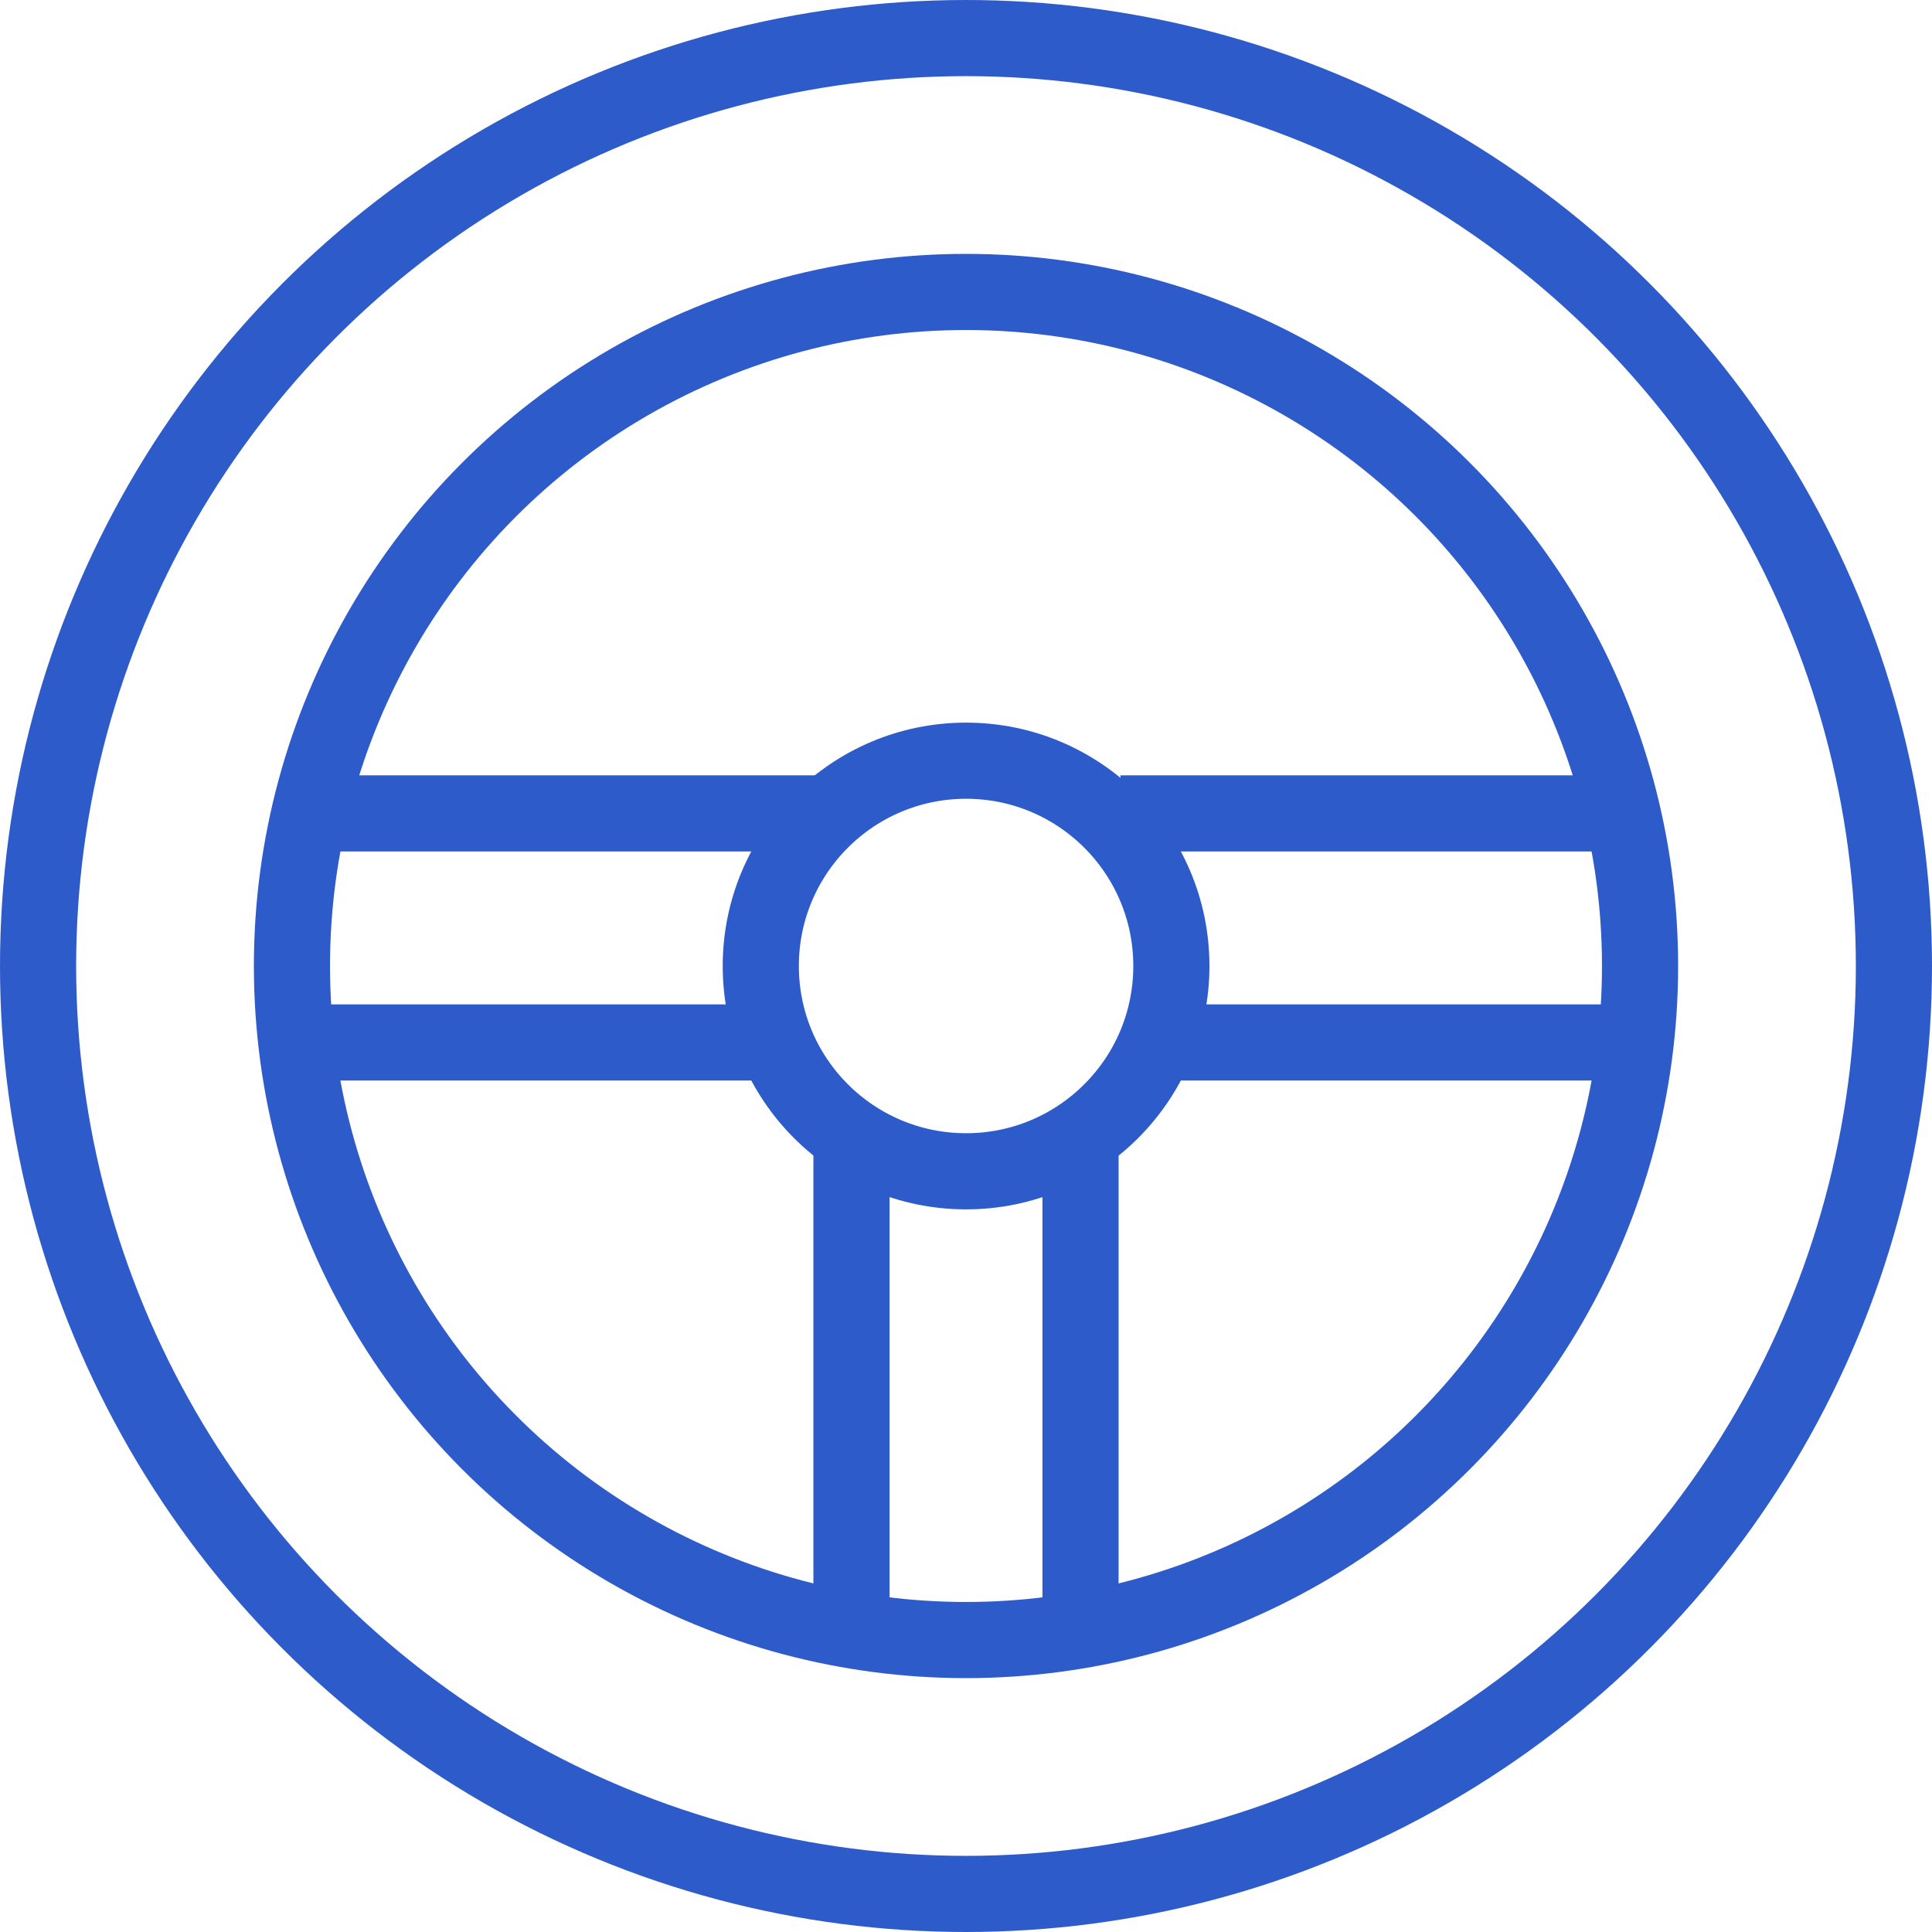 <?xml version="1.0" encoding="utf-8"?>
<!-- Generator: Adobe Illustrator 16.0.0, SVG Export Plug-In . SVG Version: 6.00 Build 0)  -->
<!DOCTYPE svg PUBLIC "-//W3C//DTD SVG 1.1//EN" "http://www.w3.org/Graphics/SVG/1.1/DTD/svg11.dtd">
<svg version="1.1" id="Layer_1" xmlns="http://www.w3.org/2000/svg" xmlns:xlink="http://www.w3.org/1999/xlink" x="0px" y="0px"
	 width="25.372px" height="25.372px" viewBox="0 0 25.372 25.372" enable-background="new 0 0 25.372 25.372" xml:space="preserve">
<circle fill="none" stroke="#2e5bca" stroke-miterlimit="10" cx="12.686" cy="12.686" r="8.852"/>
<circle fill="none" stroke="#2e5bca" stroke-miterlimit="10" cx="12.687" cy="12.686" r="2.696"/>
<line fill="none" stroke="#2e5bca" stroke-miterlimit="10" x1="15.188" y1="13.69" x2="21.557" y2="13.69"/>
<line fill="none" stroke="#2e5bca" stroke-miterlimit="10" x1="14.714" y1="10.682" x2="21.557" y2="10.682"/>
<line fill="none" stroke="#2e5bca" stroke-miterlimit="10" x1="3.646" y1="13.69" x2="10.159" y2="13.69"/>
<line fill="none" stroke="#2e5bca" stroke-miterlimit="10" x1="4.065" y1="10.682" x2="10.862" y2="10.682"/>
<circle fill="none" stroke="#2e5bca" stroke-miterlimit="10" cx="12.686" cy="12.686" r="12.186"/>
<line fill="none" stroke="#2e5bca" stroke-miterlimit="10" x1="11.182" y1="14.695" x2="11.182" y2="21.538"/>
<line fill="none" stroke="#2e5bca" stroke-miterlimit="10" x1="14.19" y1="14.695" x2="14.19" y2="21.538"/>
</svg>
